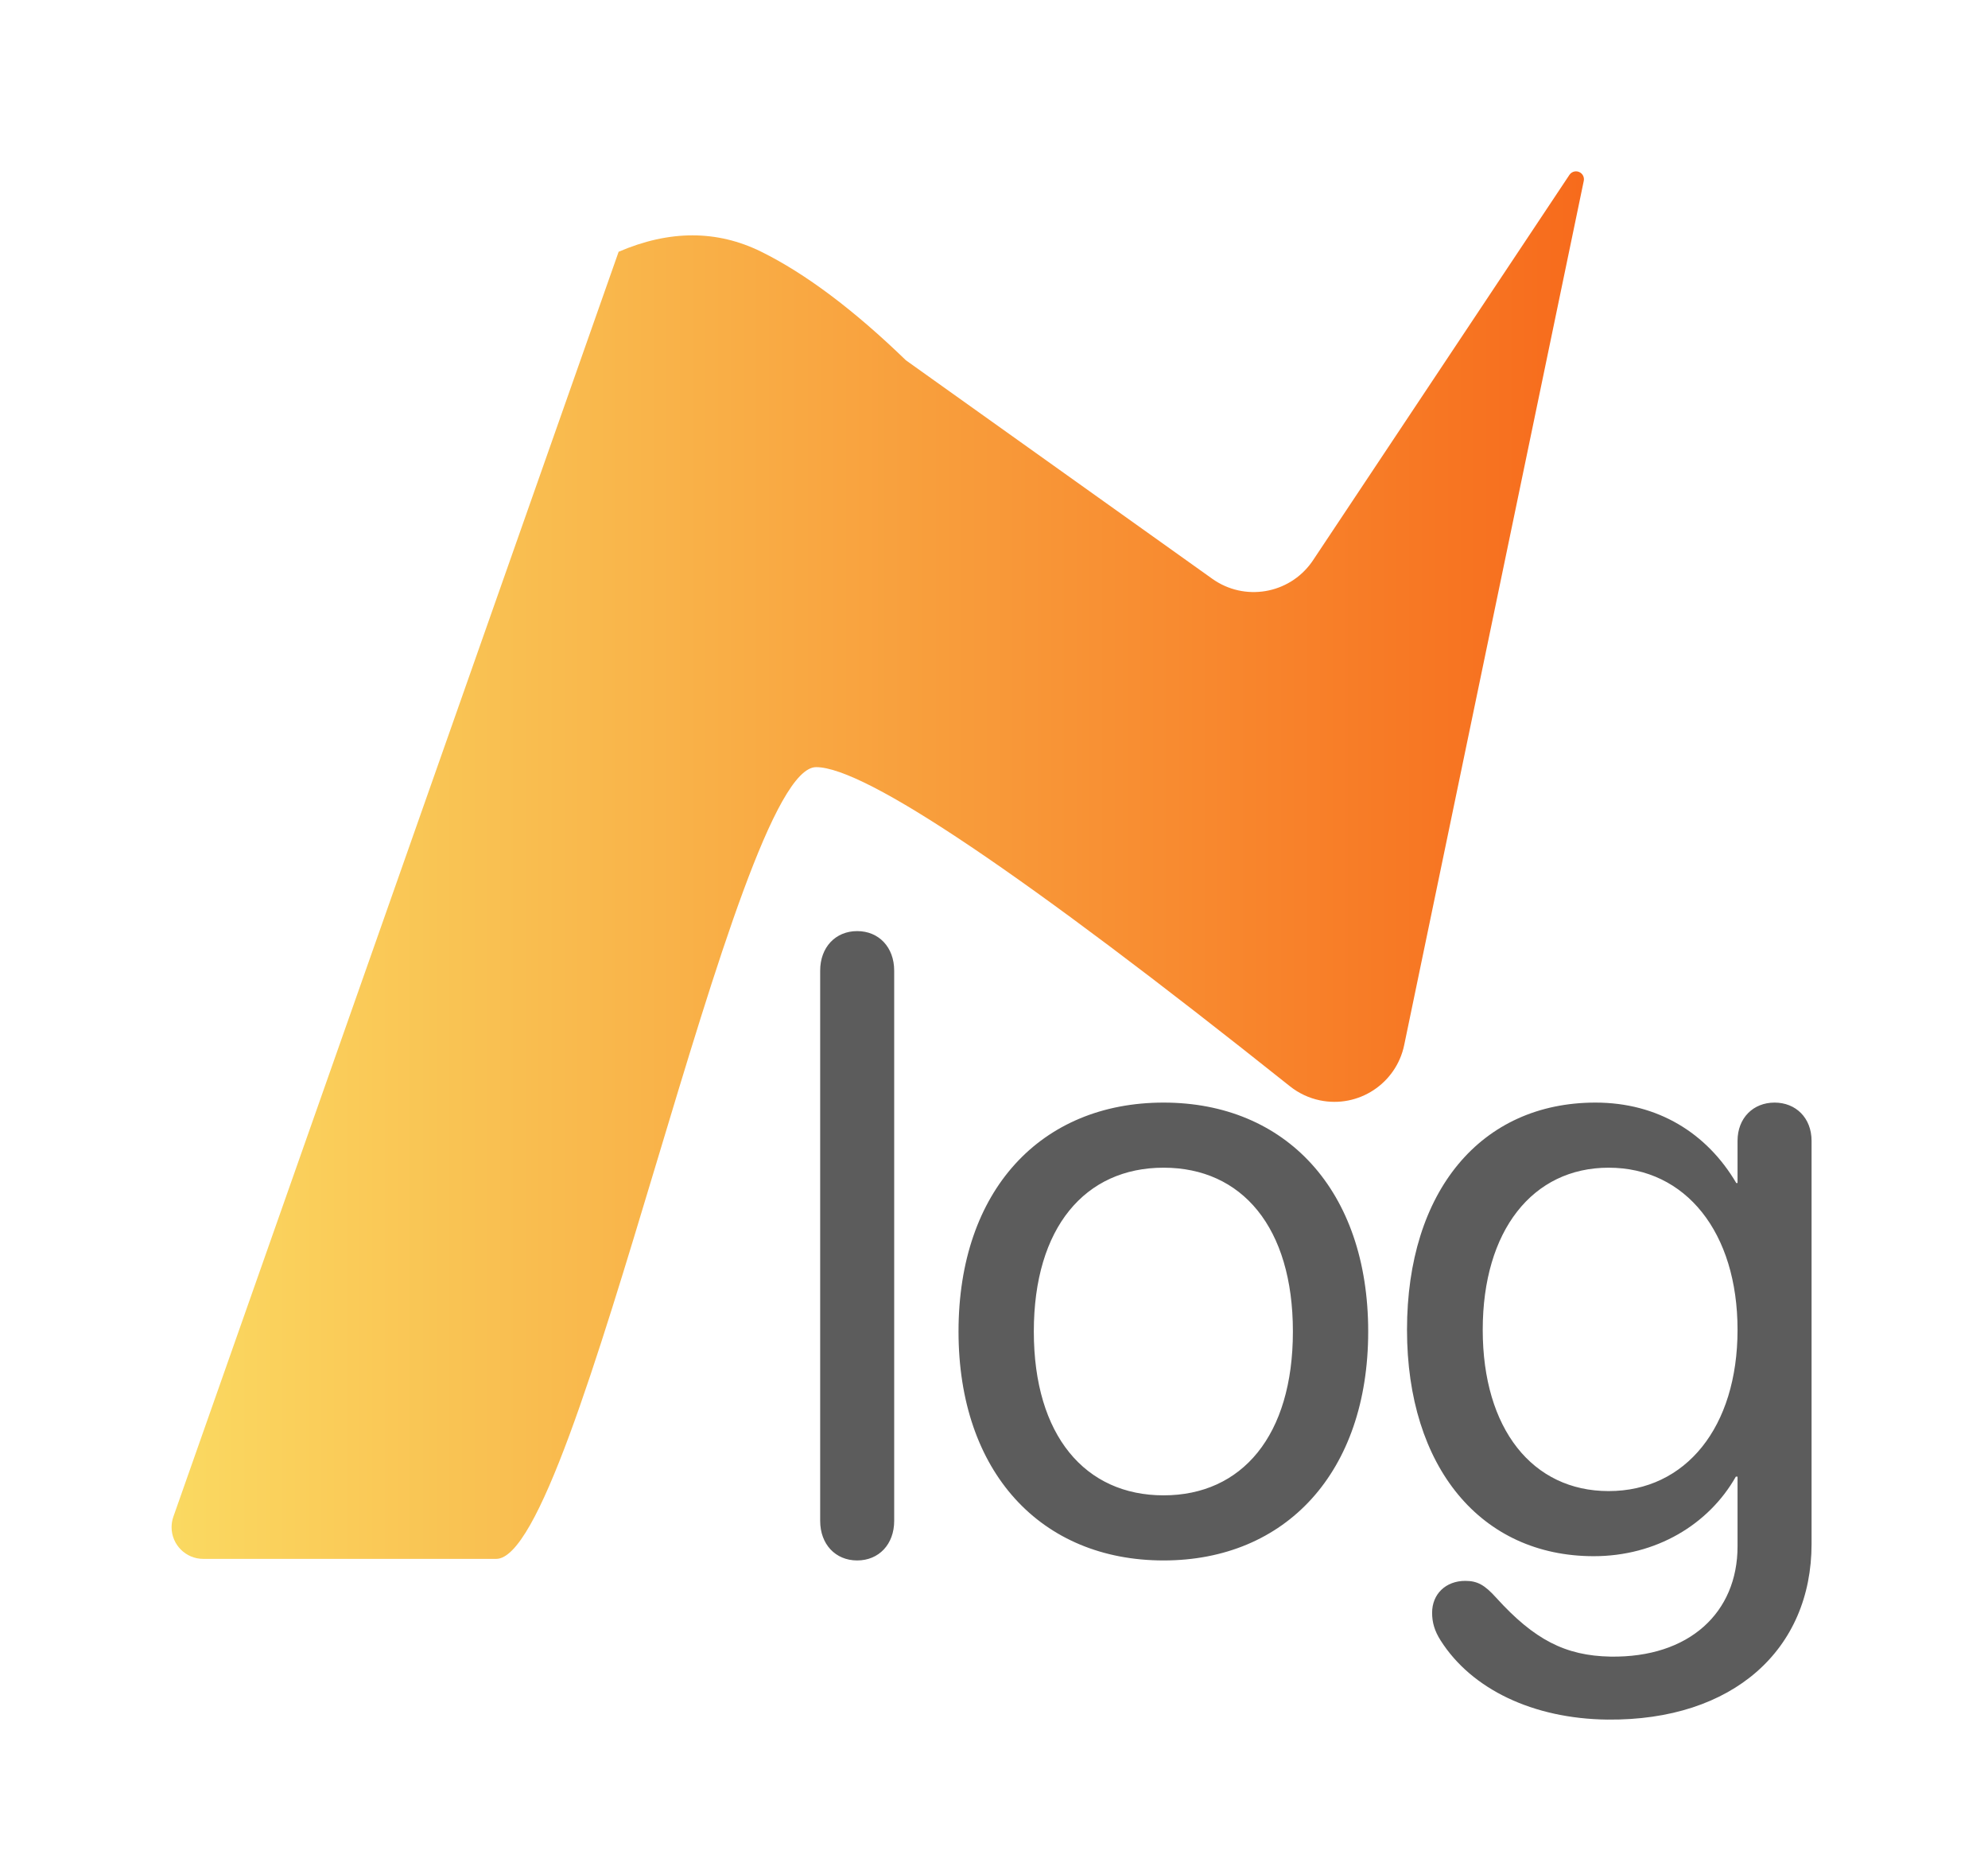 <?xml version="1.0" encoding="UTF-8"?>
<svg width="251px" height="236px" viewBox="0 0 251 236" version="1.1" xmlns="http://www.w3.org/2000/svg" xmlns:xlink="http://www.w3.org/1999/xlink" style="background: #FFFFFF;">
    <title>logo</title>
    <defs>
        <linearGradient x1="0%" y1="50%" x2="100%" y2="50%" id="linearGradient-1">
            <stop stop-color="#FAD961" offset="0%"></stop>
            <stop stop-color="#F76B1C" offset="100%"></stop>
        </linearGradient>
    </defs>
    <g id="Page-1" stroke="none" stroke-width="1" fill="none" fill-rule="evenodd">
        <g id="Artboard" transform="translate(-309, -21)">
            <g id="Path-3" transform="translate(329.015, 38.77)" fill="url(#linearGradient-1)">
                <path d="M1.876,173.672 L58.092,14.008 L58.092,14.008 C64.514,11.247 70.518,11.247 76.104,14.008 C81.69,16.769 87.777,21.336 94.364,27.709 L94.364,27.709 L133.049,55.29 C137.096,58.176 142.716,57.234 145.601,53.187 C145.658,53.108 145.712,53.028 145.766,52.948 L178.137,4.303 C178.442,3.843 179.063,3.719 179.523,4.025 C179.863,4.251 180.031,4.661 179.948,5.061 L157.275,114.141 C156.263,119.008 151.498,122.133 146.631,121.121 C145.251,120.835 143.957,120.227 142.854,119.349 C109.148,92.491 89.205,79.062 83.025,79.062 C72.751,79.062 52.998,179 42.635,179 C30.307,179 17.978,179 5.649,179 C3.44,179 1.649,177.209 1.649,175 C1.649,174.548 1.726,174.098 1.876,173.672 Z"></path>
            </g>
            <path d="M417.226,217.967 C419.965,217.967 421.898,215.926 421.898,212.972 L421.898,143.523 C421.898,140.569 419.965,138.528 417.226,138.528 C414.486,138.528 412.553,140.569 412.553,143.523 L412.553,212.972 C412.553,215.926 414.486,217.967 417.226,217.967 Z M455.91,217.967 C471.325,217.967 481.745,206.849 481.745,189.07 C481.745,171.238 471.325,160.174 455.91,160.174 C440.441,160.174 430.021,171.238 430.021,189.07 C430.021,206.849 440.441,217.967 455.91,217.967 Z M455.91,209.749 C446.027,209.749 439.528,202.229 439.528,189.07 C439.528,175.911 446.027,168.392 455.91,168.392 C465.793,168.392 472.238,175.911 472.238,189.07 C472.238,202.229 465.793,209.749 455.91,209.749 Z M537.724,215.872 L537.724,165.008 C537.724,162.107 535.737,160.174 533.051,160.174 C530.366,160.174 528.378,162.107 528.378,165.008 L528.378,170.325 L528.217,170.325 C524.511,164.041 518.334,160.174 510.439,160.174 C495.991,160.174 486.645,171.346 486.645,188.855 C486.645,206.204 495.991,217.43 510.224,217.43 C518.066,217.43 524.726,213.455 528.164,207.386 L528.378,207.386 L528.378,216.194 C528.378,224.52 522.309,230.267 512.319,230.105 C506.626,229.998 502.705,227.957 497.924,222.693 C496.474,221.082 495.561,220.545 494.003,220.545 C491.533,220.545 489.814,222.21 489.814,224.573 C489.814,225.809 490.136,226.883 490.888,228.064 C494.809,234.241 502.597,237.947 511.943,238.055 C527.841,238.216 537.724,229.192 537.724,215.872 Z M512.104,209.212 C502.49,209.212 496.206,201.37 496.206,188.855 C496.206,176.341 502.49,168.392 512.104,168.392 C521.826,168.392 528.378,176.556 528.378,188.855 C528.378,201.155 521.826,209.212 512.104,209.212 Z" id="log" fill="#5C5C5C" fill-rule="nonzero"></path>
        </g>
    </g>
</svg>
